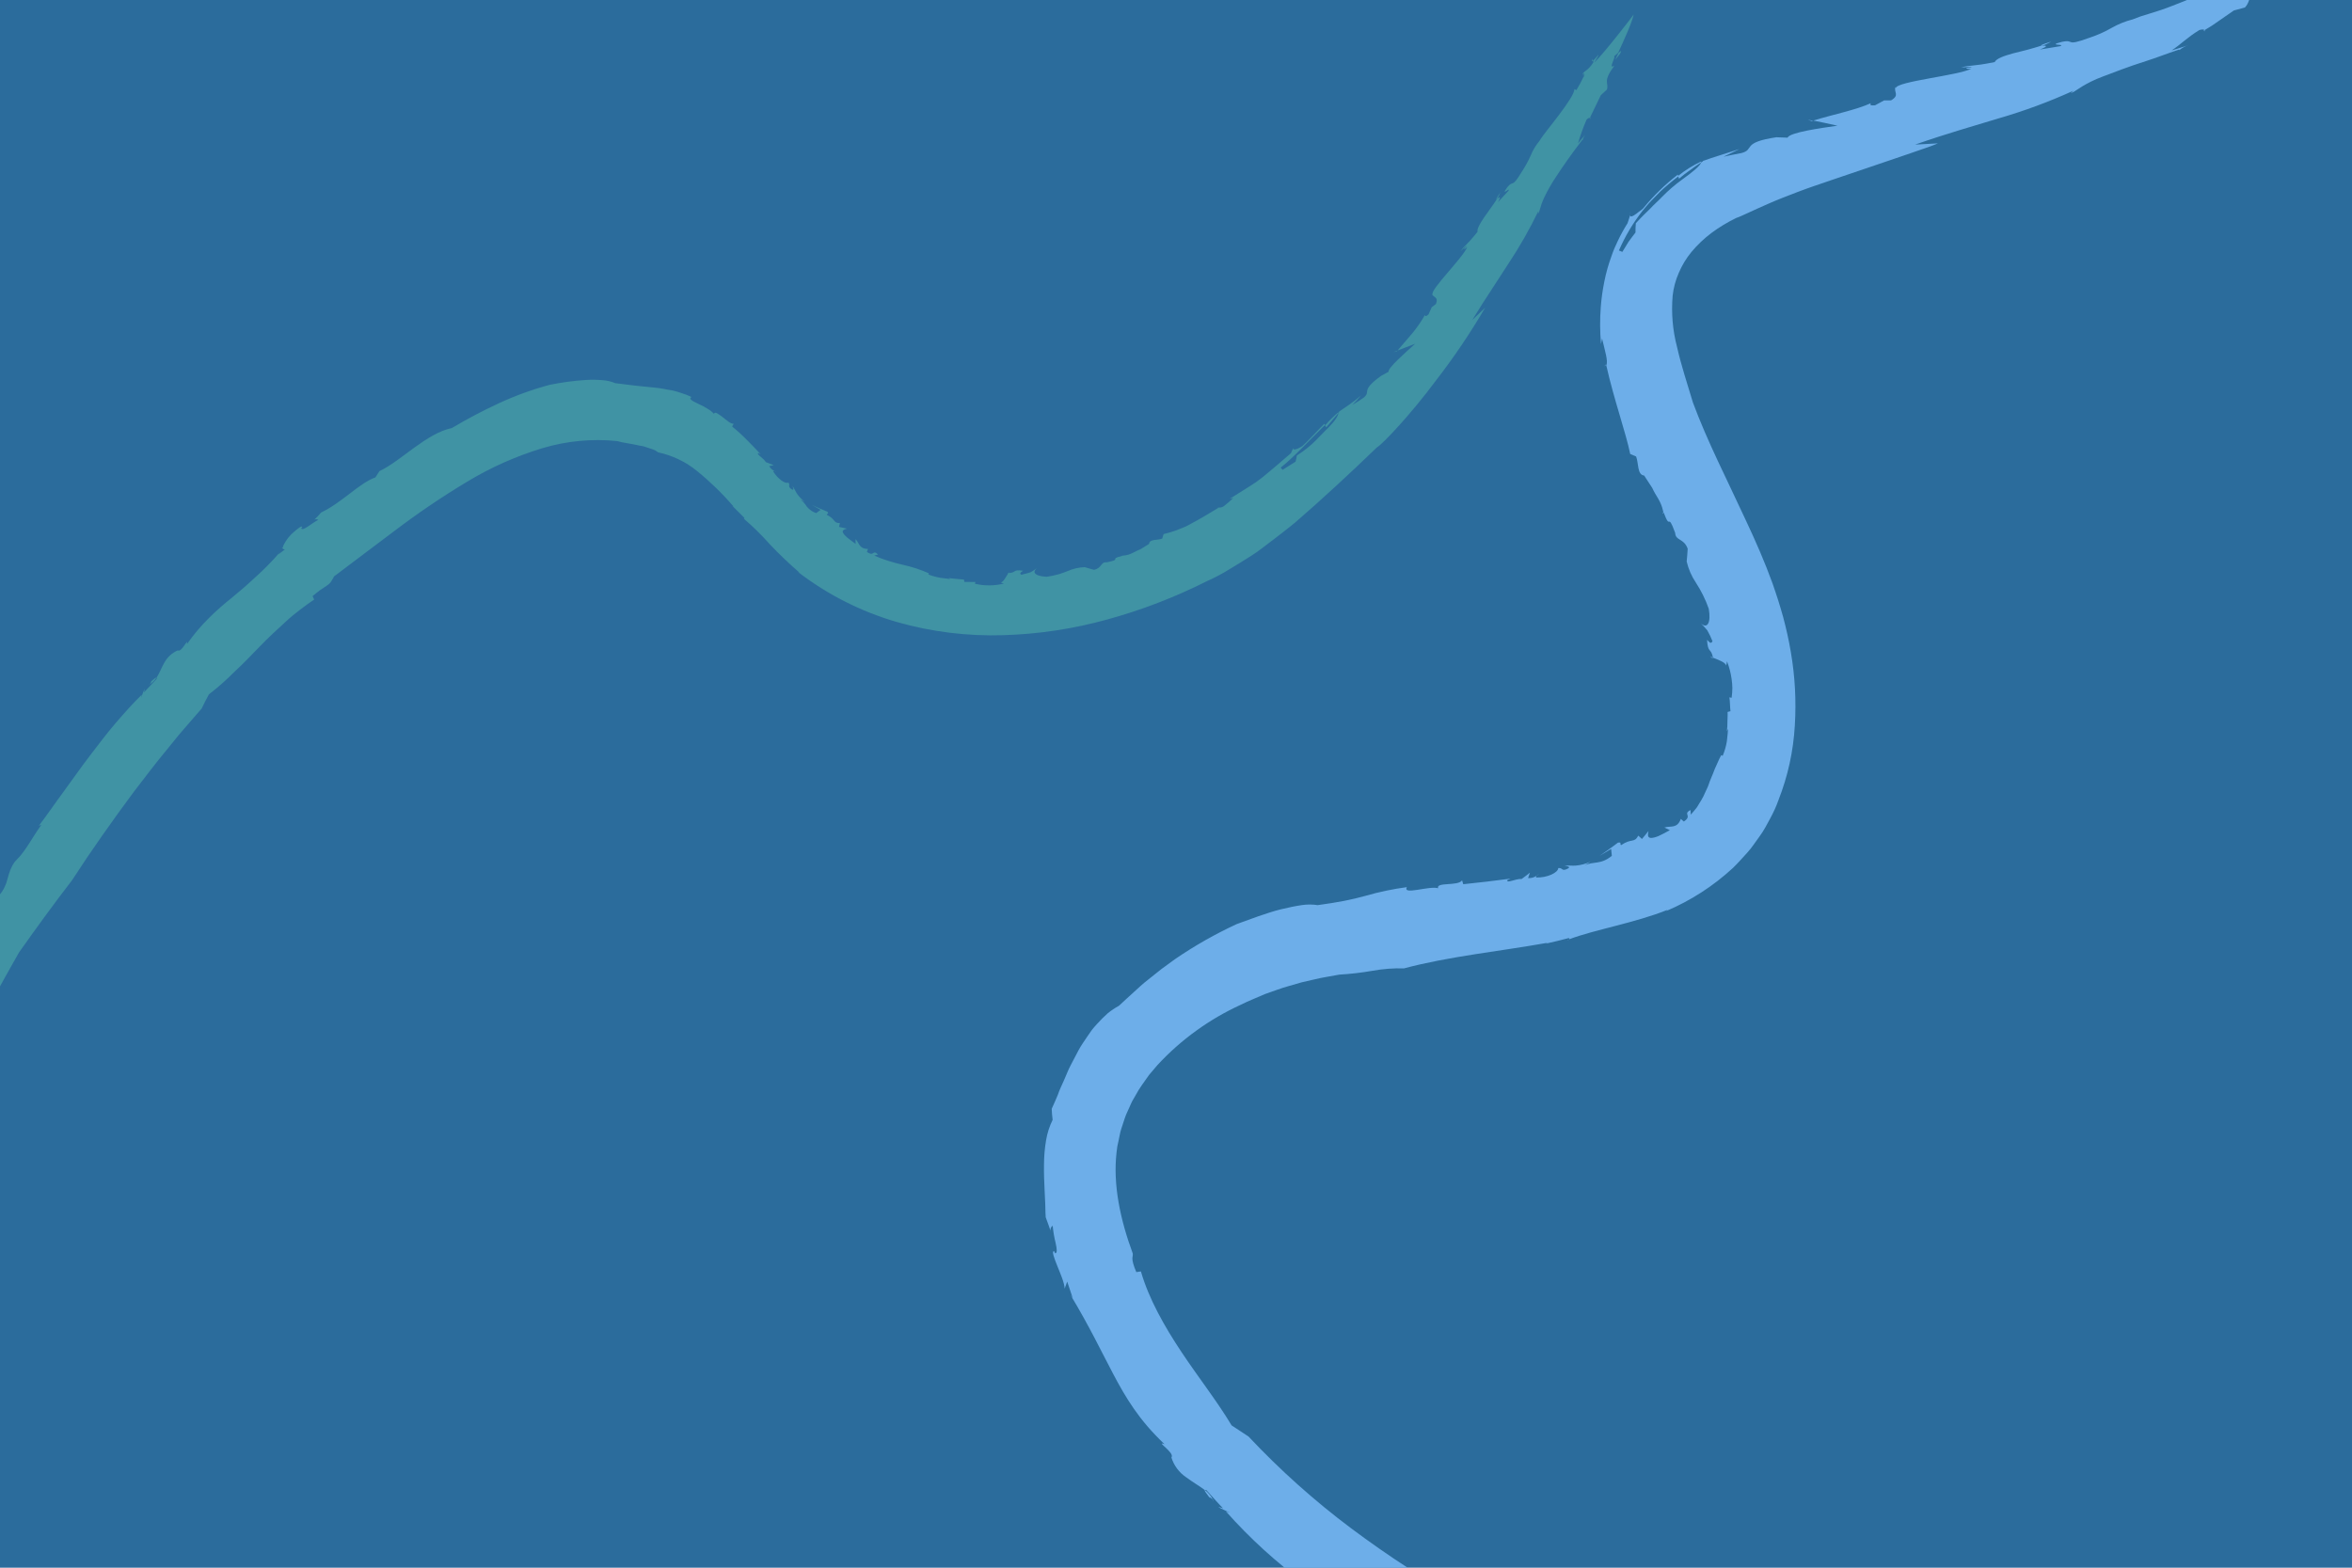 <svg xmlns="http://www.w3.org/2000/svg" xmlns:xlink="http://www.w3.org/1999/xlink" width="1920" zoomAndPan="magnify" viewBox="0 0 1440 960" height="1280" preserveAspectRatio="xMidYMid meet" version="1.0"><defs><clipPath id="4305ff2f11"><path d="M 191 318 L 193 318 L 193 319 L 191 319 Z M 191 318 " clip-rule="nonzero"/></clipPath><clipPath id="5bd970be57"><path d="M 70.781 -138.281 L 1000.441 8.973 L 873.488 810.48 L -56.172 663.227 Z M 70.781 -138.281 " clip-rule="nonzero"/></clipPath><clipPath id="5926bf2c9b"><path d="M 70.781 -138.281 L 1000.441 8.973 L 873.488 810.48 L -56.172 663.227 Z M 70.781 -138.281 " clip-rule="nonzero"/></clipPath><clipPath id="54ea56ee1d"><path d="M 617 350 L 619 350 L 619 352 L 617 352 Z M 617 350 " clip-rule="nonzero"/></clipPath><clipPath id="0c02cbf345"><path d="M 70.781 -138.281 L 1000.441 8.973 L 873.488 810.48 L -56.172 663.227 Z M 70.781 -138.281 " clip-rule="nonzero"/></clipPath><clipPath id="7a739716c8"><path d="M 70.781 -138.281 L 1000.441 8.973 L 873.488 810.48 L -56.172 663.227 Z M 70.781 -138.281 " clip-rule="nonzero"/></clipPath><clipPath id="e0159fc38b"><path d="M 686 340 L 687 340 L 687 341 L 686 341 Z M 686 340 " clip-rule="nonzero"/></clipPath><clipPath id="4a3b599945"><path d="M 70.781 -138.281 L 1000.441 8.973 L 873.488 810.48 L -56.172 663.227 Z M 70.781 -138.281 " clip-rule="nonzero"/></clipPath><clipPath id="0eec22eef3"><path d="M 70.781 -138.281 L 1000.441 8.973 L 873.488 810.48 L -56.172 663.227 Z M 70.781 -138.281 " clip-rule="nonzero"/></clipPath><clipPath id="3b4207dc40"><path d="M 474 288 L 476 288 L 476 290 L 474 290 Z M 474 288 " clip-rule="nonzero"/></clipPath><clipPath id="9148941343"><path d="M 70.781 -138.281 L 1000.441 8.973 L 873.488 810.48 L -56.172 663.227 Z M 70.781 -138.281 " clip-rule="nonzero"/></clipPath><clipPath id="2c56705dbf"><path d="M 70.781 -138.281 L 1000.441 8.973 L 873.488 810.48 L -56.172 663.227 Z M 70.781 -138.281 " clip-rule="nonzero"/></clipPath><clipPath id="a38a4d9184"><path d="M 90 419 L 92 419 L 92 420 L 90 420 Z M 90 419 " clip-rule="nonzero"/></clipPath><clipPath id="f60e50583a"><path d="M 70.781 -138.281 L 1000.441 8.973 L 873.488 810.48 L -56.172 663.227 Z M 70.781 -138.281 " clip-rule="nonzero"/></clipPath><clipPath id="4f8954de9f"><path d="M 70.781 -138.281 L 1000.441 8.973 L 873.488 810.48 L -56.172 663.227 Z M 70.781 -138.281 " clip-rule="nonzero"/></clipPath><clipPath id="e73afa812a"><path d="M 91 417 L 93 417 L 93 418 L 91 418 Z M 91 417 " clip-rule="nonzero"/></clipPath><clipPath id="17e777e466"><path d="M 70.781 -138.281 L 1000.441 8.973 L 873.488 810.48 L -56.172 663.227 Z M 70.781 -138.281 " clip-rule="nonzero"/></clipPath><clipPath id="1df79fc14e"><path d="M 70.781 -138.281 L 1000.441 8.973 L 873.488 810.48 L -56.172 663.227 Z M 70.781 -138.281 " clip-rule="nonzero"/></clipPath><clipPath id="d1c28f0585"><path d="M 91 414 L 96 414 L 96 420 L 91 420 Z M 91 414 " clip-rule="nonzero"/></clipPath><clipPath id="3921211e29"><path d="M 70.781 -138.281 L 1000.441 8.973 L 873.488 810.48 L -56.172 663.227 Z M 70.781 -138.281 " clip-rule="nonzero"/></clipPath><clipPath id="17e6396362"><path d="M 70.781 -138.281 L 1000.441 8.973 L 873.488 810.48 L -56.172 663.227 Z M 70.781 -138.281 " clip-rule="nonzero"/></clipPath><clipPath id="74618ce564"><path d="M 454 316 L 456 316 L 456 318 L 454 318 Z M 454 316 " clip-rule="nonzero"/></clipPath><clipPath id="4433001e80"><path d="M 70.781 -138.281 L 1000.441 8.973 L 873.488 810.48 L -56.172 663.227 Z M 70.781 -138.281 " clip-rule="nonzero"/></clipPath><clipPath id="c70e3ceabe"><path d="M 70.781 -138.281 L 1000.441 8.973 L 873.488 810.48 L -56.172 663.227 Z M 70.781 -138.281 " clip-rule="nonzero"/></clipPath><clipPath id="f5d5bba89a"><path d="M 745 310 L 747 310 L 747 312 L 745 312 Z M 745 310 " clip-rule="nonzero"/></clipPath><clipPath id="721856eae4"><path d="M 70.781 -138.281 L 1000.441 8.973 L 873.488 810.48 L -56.172 663.227 Z M 70.781 -138.281 " clip-rule="nonzero"/></clipPath><clipPath id="ec1cd6b39d"><path d="M 70.781 -138.281 L 1000.441 8.973 L 873.488 810.48 L -56.172 663.227 Z M 70.781 -138.281 " clip-rule="nonzero"/></clipPath><clipPath id="04d1b4bac8"><path d="M 969 45 L 970 45 L 970 47 L 969 47 Z M 969 45 " clip-rule="nonzero"/></clipPath><clipPath id="36032b2a8e"><path d="M 70.781 -138.281 L 1000.441 8.973 L 873.488 810.48 L -56.172 663.227 Z M 70.781 -138.281 " clip-rule="nonzero"/></clipPath><clipPath id="76b48c67d1"><path d="M 70.781 -138.281 L 1000.441 8.973 L 873.488 810.48 L -56.172 663.227 Z M 70.781 -138.281 " clip-rule="nonzero"/></clipPath><clipPath id="77017bf96d"><path d="M 811 252 L 820 252 L 820 262 L 811 262 Z M 811 252 " clip-rule="nonzero"/></clipPath><clipPath id="f323f9428b"><path d="M 70.781 -138.281 L 1000.441 8.973 L 873.488 810.48 L -56.172 663.227 Z M 70.781 -138.281 " clip-rule="nonzero"/></clipPath><clipPath id="0602f66c40"><path d="M 70.781 -138.281 L 1000.441 8.973 L 873.488 810.48 L -56.172 663.227 Z M 70.781 -138.281 " clip-rule="nonzero"/></clipPath><clipPath id="b4179002e8"><path d="M 791 273 L 793 273 L 793 275 L 791 275 Z M 791 273 " clip-rule="nonzero"/></clipPath><clipPath id="0fde1f8078"><path d="M 70.781 -138.281 L 1000.441 8.973 L 873.488 810.48 L -56.172 663.227 Z M 70.781 -138.281 " clip-rule="nonzero"/></clipPath><clipPath id="d9369b6364"><path d="M 70.781 -138.281 L 1000.441 8.973 L 873.488 810.48 L -56.172 663.227 Z M 70.781 -138.281 " clip-rule="nonzero"/></clipPath><clipPath id="4ed109ccfb"><path d="M 0 8 L 1001 8 L 1001 664 L 0 664 Z M 0 8 " clip-rule="nonzero"/></clipPath><clipPath id="f3bd8b286c"><path d="M 70.781 -138.281 L 1000.441 8.973 L 873.488 810.48 L -56.172 663.227 Z M 70.781 -138.281 " clip-rule="nonzero"/></clipPath><clipPath id="72b4dc4348"><path d="M 70.781 -138.281 L 1000.441 8.973 L 873.488 810.48 L -56.172 663.227 Z M 70.781 -138.281 " clip-rule="nonzero"/></clipPath><clipPath id="6f026aedc2"><path d="M 973 72 L 974 72 L 974 73 L 973 73 Z M 973 72 " clip-rule="nonzero"/></clipPath><clipPath id="dce5ba2c38"><path d="M 70.781 -138.281 L 1000.441 8.973 L 873.488 810.48 L -56.172 663.227 Z M 70.781 -138.281 " clip-rule="nonzero"/></clipPath><clipPath id="4d633ee7a4"><path d="M 70.781 -138.281 L 1000.441 8.973 L 873.488 810.48 L -56.172 663.227 Z M 70.781 -138.281 " clip-rule="nonzero"/></clipPath><clipPath id="6aa795efa5"><path d="M 853 214 L 856 214 L 856 216 L 853 216 Z M 853 214 " clip-rule="nonzero"/></clipPath><clipPath id="a0f1b4e198"><path d="M 70.781 -138.281 L 1000.441 8.973 L 873.488 810.48 L -56.172 663.227 Z M 70.781 -138.281 " clip-rule="nonzero"/></clipPath><clipPath id="7837ee186b"><path d="M 70.781 -138.281 L 1000.441 8.973 L 873.488 810.48 L -56.172 663.227 Z M 70.781 -138.281 " clip-rule="nonzero"/></clipPath><clipPath id="ad7c0ff6dd"><path d="M 916 117 L 919 117 L 919 123 L 916 123 Z M 916 117 " clip-rule="nonzero"/></clipPath><clipPath id="55e0f6cecf"><path d="M 70.781 -138.281 L 1000.441 8.973 L 873.488 810.48 L -56.172 663.227 Z M 70.781 -138.281 " clip-rule="nonzero"/></clipPath><clipPath id="ce3bf55f60"><path d="M 70.781 -138.281 L 1000.441 8.973 L 873.488 810.48 L -56.172 663.227 Z M 70.781 -138.281 " clip-rule="nonzero"/></clipPath><clipPath id="9af007e51c"><path d="M 988 31 L 993 31 L 993 37 L 988 37 Z M 988 31 " clip-rule="nonzero"/></clipPath><clipPath id="e23c45b03e"><path d="M 70.781 -138.281 L 1000.441 8.973 L 873.488 810.48 L -56.172 663.227 Z M 70.781 -138.281 " clip-rule="nonzero"/></clipPath><clipPath id="5668446d07"><path d="M 70.781 -138.281 L 1000.441 8.973 L 873.488 810.48 L -56.172 663.227 Z M 70.781 -138.281 " clip-rule="nonzero"/></clipPath><clipPath id="a4d7244d89"><path d="M 974 36 L 976 36 L 976 38 L 974 38 Z M 974 36 " clip-rule="nonzero"/></clipPath><clipPath id="7b73489f93"><path d="M 70.781 -138.281 L 1000.441 8.973 L 873.488 810.48 L -56.172 663.227 Z M 70.781 -138.281 " clip-rule="nonzero"/></clipPath><clipPath id="6870e8eb8d"><path d="M 70.781 -138.281 L 1000.441 8.973 L 873.488 810.48 L -56.172 663.227 Z M 70.781 -138.281 " clip-rule="nonzero"/></clipPath><clipPath id="33cdee786f"><path d="M 643 753 L 644 753 L 644 755 L 643 755 Z M 643 753 " clip-rule="nonzero"/></clipPath><clipPath id="de05e18803"><path d="M 660.43 1117.375 L 599.637 -2.227 L 1419.676 -46.754 L 1480.469 1072.848 Z M 660.43 1117.375 " clip-rule="nonzero"/></clipPath><clipPath id="1bc3711c9c"><path d="M 660.43 1117.375 L 599.637 -2.227 L 1419.676 -46.754 L 1480.469 1072.848 Z M 660.43 1117.375 " clip-rule="nonzero"/></clipPath><clipPath id="b24893b7a0"><path d="M 1046 401 L 1049 401 L 1049 404 L 1046 404 Z M 1046 401 " clip-rule="nonzero"/></clipPath><clipPath id="d7034a24f9"><path d="M 660.43 1117.375 L 599.637 -2.227 L 1419.676 -46.754 L 1480.469 1072.848 Z M 660.43 1117.375 " clip-rule="nonzero"/></clipPath><clipPath id="2a19fab9e3"><path d="M 660.43 1117.375 L 599.637 -2.227 L 1419.676 -46.754 L 1480.469 1072.848 Z M 660.43 1117.375 " clip-rule="nonzero"/></clipPath><clipPath id="c29c65c783"><path d="M 1017 313 L 1019 313 L 1019 315 L 1017 315 Z M 1017 313 " clip-rule="nonzero"/></clipPath><clipPath id="05eccbfc0e"><path d="M 660.43 1117.375 L 599.637 -2.227 L 1419.676 -46.754 L 1480.469 1072.848 Z M 660.43 1117.375 " clip-rule="nonzero"/></clipPath><clipPath id="7e89ca4846"><path d="M 660.43 1117.375 L 599.637 -2.227 L 1419.676 -46.754 L 1480.469 1072.848 Z M 660.43 1117.375 " clip-rule="nonzero"/></clipPath><clipPath id="82e0afd1b9"><path d="M 940 535 L 943 535 L 943 537 L 940 537 Z M 940 535 " clip-rule="nonzero"/></clipPath><clipPath id="c7d32a71aa"><path d="M 660.43 1117.375 L 599.637 -2.227 L 1419.676 -46.754 L 1480.469 1072.848 Z M 660.43 1117.375 " clip-rule="nonzero"/></clipPath><clipPath id="e66c76652b"><path d="M 660.43 1117.375 L 599.637 -2.227 L 1419.676 -46.754 L 1480.469 1072.848 Z M 660.43 1117.375 " clip-rule="nonzero"/></clipPath><clipPath id="3d7b922627"><path d="M 742 918 L 744 918 L 744 920 L 742 920 Z M 742 918 " clip-rule="nonzero"/></clipPath><clipPath id="2342e6810c"><path d="M 660.43 1117.375 L 599.637 -2.227 L 1419.676 -46.754 L 1480.469 1072.848 Z M 660.43 1117.375 " clip-rule="nonzero"/></clipPath><clipPath id="c81f61e6b9"><path d="M 660.43 1117.375 L 599.637 -2.227 L 1419.676 -46.754 L 1480.469 1072.848 Z M 660.43 1117.375 " clip-rule="nonzero"/></clipPath><clipPath id="81dda93b79"><path d="M 737 912 L 743 912 L 743 919 L 737 919 Z M 737 912 " clip-rule="nonzero"/></clipPath><clipPath id="556c833f3b"><path d="M 660.43 1117.375 L 599.637 -2.227 L 1419.676 -46.754 L 1480.469 1072.848 Z M 660.43 1117.375 " clip-rule="nonzero"/></clipPath><clipPath id="285d1aa742"><path d="M 660.43 1117.375 L 599.637 -2.227 L 1419.676 -46.754 L 1480.469 1072.848 Z M 660.43 1117.375 " clip-rule="nonzero"/></clipPath><clipPath id="07ebcc3b5b"><path d="M 740 916 L 741 916 L 741 918 L 740 918 Z M 740 916 " clip-rule="nonzero"/></clipPath><clipPath id="18aa295ba0"><path d="M 660.43 1117.375 L 599.637 -2.227 L 1419.676 -46.754 L 1480.469 1072.848 Z M 660.43 1117.375 " clip-rule="nonzero"/></clipPath><clipPath id="5e0527df10"><path d="M 660.43 1117.375 L 599.637 -2.227 L 1419.676 -46.754 L 1480.469 1072.848 Z M 660.43 1117.375 " clip-rule="nonzero"/></clipPath><clipPath id="85c13cc78b"><path d="M 959 575 L 961 575 L 961 576 L 959 576 Z M 959 575 " clip-rule="nonzero"/></clipPath><clipPath id="b09e2c79e5"><path d="M 660.43 1117.375 L 599.637 -2.227 L 1419.676 -46.754 L 1480.469 1072.848 Z M 660.43 1117.375 " clip-rule="nonzero"/></clipPath><clipPath id="a13a69078f"><path d="M 660.43 1117.375 L 599.637 -2.227 L 1419.676 -46.754 L 1480.469 1072.848 Z M 660.43 1117.375 " clip-rule="nonzero"/></clipPath><clipPath id="63a57ee7e1"><path d="M 982 223 L 984 223 L 984 225 L 982 225 Z M 982 223 " clip-rule="nonzero"/></clipPath><clipPath id="c82fb6b824"><path d="M 660.43 1117.375 L 599.637 -2.227 L 1419.676 -46.754 L 1480.469 1072.848 Z M 660.43 1117.375 " clip-rule="nonzero"/></clipPath><clipPath id="4da3ae150a"><path d="M 660.43 1117.375 L 599.637 -2.227 L 1419.676 -46.754 L 1480.469 1072.848 Z M 660.43 1117.375 " clip-rule="nonzero"/></clipPath><clipPath id="4a5486f1e6"><path d="M 1027 98 L 1042 98 L 1042 110 L 1027 110 Z M 1027 98 " clip-rule="nonzero"/></clipPath><clipPath id="378a038264"><path d="M 660.43 1117.375 L 599.637 -2.227 L 1419.676 -46.754 L 1480.469 1072.848 Z M 660.43 1117.375 " clip-rule="nonzero"/></clipPath><clipPath id="3bd83a01e0"><path d="M 660.43 1117.375 L 599.637 -2.227 L 1419.676 -46.754 L 1480.469 1072.848 Z M 660.43 1117.375 " clip-rule="nonzero"/></clipPath><clipPath id="c2f8385291"><path d="M 639 0 L 1420 0 L 1420 960 L 639 960 Z M 639 0 " clip-rule="nonzero"/></clipPath><clipPath id="cfb0feb493"><path d="M 660.43 1117.375 L 599.637 -2.227 L 1419.676 -46.754 L 1480.469 1072.848 Z M 660.43 1117.375 " clip-rule="nonzero"/></clipPath><clipPath id="6fcae01647"><path d="M 660.43 1117.375 L 599.637 -2.227 L 1419.676 -46.754 L 1480.469 1072.848 Z M 660.43 1117.375 " clip-rule="nonzero"/></clipPath><clipPath id="5ed50cdd75"><path d="M 997 129 L 999 129 L 999 132 L 997 132 Z M 997 129 " clip-rule="nonzero"/></clipPath><clipPath id="ea70d14de5"><path d="M 660.43 1117.375 L 599.637 -2.227 L 1419.676 -46.754 L 1480.469 1072.848 Z M 660.43 1117.375 " clip-rule="nonzero"/></clipPath><clipPath id="ad169cf3b9"><path d="M 660.43 1117.375 L 599.637 -2.227 L 1419.676 -46.754 L 1480.469 1072.848 Z M 660.43 1117.375 " clip-rule="nonzero"/></clipPath><clipPath id="25407dd076"><path d="M 1349 18 L 1350 18 L 1350 20 L 1349 20 Z M 1349 18 " clip-rule="nonzero"/></clipPath><clipPath id="bc0db44b5f"><path d="M 660.43 1117.375 L 599.637 -2.227 L 1419.676 -46.754 L 1480.469 1072.848 Z M 660.43 1117.375 " clip-rule="nonzero"/></clipPath><clipPath id="e0e76050b6"><path d="M 660.43 1117.375 L 599.637 -2.227 L 1419.676 -46.754 L 1480.469 1072.848 Z M 660.43 1117.375 " clip-rule="nonzero"/></clipPath><clipPath id="216bb97171"><path d="M 1106 73 L 1111 73 L 1111 75 L 1106 75 Z M 1106 73 " clip-rule="nonzero"/></clipPath><clipPath id="e048c02ca3"><path d="M 660.43 1117.375 L 599.637 -2.227 L 1419.676 -46.754 L 1480.469 1072.848 Z M 660.43 1117.375 " clip-rule="nonzero"/></clipPath><clipPath id="63c8f23f42"><path d="M 660.43 1117.375 L 599.637 -2.227 L 1419.676 -46.754 L 1480.469 1072.848 Z M 660.43 1117.375 " clip-rule="nonzero"/></clipPath><clipPath id="576b0db672"><path d="M 1249 25 L 1256 25 L 1256 29 L 1249 29 Z M 1249 25 " clip-rule="nonzero"/></clipPath><clipPath id="fcc95c740b"><path d="M 660.43 1117.375 L 599.637 -2.227 L 1419.676 -46.754 L 1480.469 1072.848 Z M 660.43 1117.375 " clip-rule="nonzero"/></clipPath><clipPath id="70a3a987c6"><path d="M 660.43 1117.375 L 599.637 -2.227 L 1419.676 -46.754 L 1480.469 1072.848 Z M 660.43 1117.375 " clip-rule="nonzero"/></clipPath></defs><rect x="-144" width="1728" fill="#ffffff" y="-96" height="1152" fill-opacity="1"/><rect x="-144" width="1728" fill="#2b6c9c" y="-96" height="1152" fill-opacity="1"/><g clip-path="url(#4305ff2f11)"><g clip-path="url(#5bd970be57)"><g clip-path="url(#5926bf2c9b)"><path fill="#4093a4" d="M 192.316 318.23 C 191.773 318.527 191.613 318.82 192.316 318.23 Z M 192.316 318.23 " fill-opacity="1" fill-rule="nonzero"/></g></g></g><g clip-path="url(#54ea56ee1d)"><g clip-path="url(#0c02cbf345)"><g clip-path="url(#7a739716c8)"><path fill="#4093a4" d="M 617.066 351.316 L 617.465 351.379 C 617.715 350.98 617.992 350.602 618.297 350.246 Z M 617.066 351.316 " fill-opacity="1" fill-rule="nonzero"/></g></g></g><g clip-path="url(#e0159fc38b)"><g clip-path="url(#4a3b599945)"><g clip-path="url(#0eec22eef3)"><path fill="#4093a4" d="M 686.551 340.758 L 686.992 340.828 C 686.879 340.402 686.879 340.109 686.551 340.758 Z M 686.551 340.758 " fill-opacity="1" fill-rule="nonzero"/></g></g></g><g clip-path="url(#3b4207dc40)"><g clip-path="url(#9148941343)"><g clip-path="url(#2c56705dbf)"><path fill="#4093a4" d="M 474.199 288.363 C 474.574 288.605 474.922 288.879 475.246 289.188 C 474.977 288.812 474.629 288.539 474.199 288.363 Z M 474.199 288.363 " fill-opacity="1" fill-rule="nonzero"/></g></g></g><g clip-path="url(#a38a4d9184)"><g clip-path="url(#f60e50583a)"><g clip-path="url(#4f8954de9f)"><path fill="#4093a4" d="M 91.484 419.312 L 91.688 419.027 C 91.441 419.168 91.211 419.336 90.938 419.477 Z M 91.484 419.312 " fill-opacity="1" fill-rule="nonzero"/></g></g></g><g clip-path="url(#e73afa812a)"><g clip-path="url(#17e777e466)"><g clip-path="url(#1df79fc14e)"><path fill="#4093a4" d="M 92.496 417.348 C 92.301 417.406 92.125 417.508 91.977 417.648 C 92.164 417.57 92.336 417.469 92.496 417.348 Z M 92.496 417.348 " fill-opacity="1" fill-rule="nonzero"/></g></g></g><g clip-path="url(#d1c28f0585)"><g clip-path="url(#3921211e29)"><g clip-path="url(#17e6396362)"><path fill="#4093a4" d="M 92.496 417.348 C 92.852 417.402 92.035 418.539 91.707 419.055 C 93.371 418.031 94.723 416.691 95.758 415.035 C 95.316 414.555 93.574 416.543 92.496 417.348 Z M 92.496 417.348 " fill-opacity="1" fill-rule="nonzero"/></g></g></g><g clip-path="url(#74618ce564)"><g clip-path="url(#4433001e80)"><g clip-path="url(#c70e3ceabe)"><path fill="#4093a4" d="M 455.391 317.719 C 455.086 317.492 454.773 317.191 454.469 316.965 C 454.715 317.289 455.023 317.543 455.391 317.719 Z M 455.391 317.719 " fill-opacity="1" fill-rule="nonzero"/></g></g></g><g clip-path="url(#f5d5bba89a)"><g clip-path="url(#721856eae4)"><g clip-path="url(#ec1cd6b39d)"><path fill="#4093a4" d="M 745.465 310.672 C 745.676 310.914 745.938 311.078 746.25 311.156 L 746.422 311.07 Z M 745.465 310.672 " fill-opacity="1" fill-rule="nonzero"/></g></g></g><g clip-path="url(#04d1b4bac8)"><g clip-path="url(#36032b2a8e)"><g clip-path="url(#76b48c67d1)"><path fill="#4093a4" d="M 969.328 45.34 L 969.367 46.949 C 969.598 46.449 969.742 45.918 969.797 45.367 C 969.645 45.324 969.488 45.316 969.328 45.34 Z M 969.328 45.34 " fill-opacity="1" fill-rule="nonzero"/></g></g></g><g clip-path="url(#77017bf96d)"><g clip-path="url(#f323f9428b)"><g clip-path="url(#0602f66c40)"><path fill="#4093a4" d="M 819.355 253.02 C 819.375 252.891 819.414 252.645 819.301 252.516 C 816.41 254.965 813.727 257.625 811.25 260.496 L 811.992 261.676 Z M 819.355 253.02 " fill-opacity="1" fill-rule="nonzero"/></g></g></g><g clip-path="url(#b4179002e8)"><g clip-path="url(#0fde1f8078)"><g clip-path="url(#d9369b6364)"><path fill="#4093a4" d="M 791.914 274.605 L 792.332 273.676 C 792.156 273.969 792.016 274.281 791.914 274.605 Z M 791.914 274.605 " fill-opacity="1" fill-rule="nonzero"/></g></g></g><g clip-path="url(#4ed109ccfb)"><g clip-path="url(#f3bd8b286c)"><g clip-path="url(#72b4dc4348)"><path fill="#4093a4" d="M 976.066 38.352 C 981.527 29.281 977.07 35.727 975.344 37.195 L 975.582 38.117 C 972.113 43.449 970.695 42.703 968.832 45.328 C 968.988 45.391 969.148 45.414 969.316 45.406 L 969.387 44.965 C 969.773 44.82 969.871 45.039 969.855 45.445 C 970.207 45.5 970.297 45.922 969.43 47.414 L 969.484 47.059 C 968.203 49.855 966.75 52.559 965.125 55.172 L 963.906 54.57 C 963.957 57.25 959.418 63.773 954.512 70.324 C 949.605 76.879 944.172 83.352 942.672 86.102 C 940.395 88.797 938.59 91.773 937.254 95.039 C 935.68 98.59 933.82 101.984 931.684 105.223 C 925.184 115.98 926.895 109.738 922.836 114.66 C 918.246 121.082 924.992 114.051 923.527 116.852 L 917.082 123.84 C 919.699 119.051 917.504 121.191 916.551 121.789 C 912.227 128.66 903.746 138.496 904.629 141.918 C 897.77 150.539 896.859 149.984 894.281 153.855 C 895.512 152.781 897.547 150.367 898 150.641 C 894.684 153.738 897.152 152.566 898.32 151.191 C 895.992 157.609 875.406 177.477 877.133 180.281 L 876.684 179.984 C 877.637 182.398 880.934 181.699 879.141 186.168 L 876.566 188.137 L 874.613 192.488 C 872.211 194.641 872.625 193.031 872.398 192.883 C 870.234 196.707 867.762 200.32 864.984 203.723 C 861.98 207.41 858.574 211.059 855.656 214.625 L 866.418 210.512 C 860.477 215.887 849.695 225.266 850.129 227.664 L 845.547 230.176 C 832.527 239.562 839.766 239.555 834.855 243.551 L 831.492 245.801 L 828.012 247.922 L 830.719 245.113 L 833.246 242.164 C 830.961 244.195 828.559 246.078 826.039 247.812 C 823.945 249.312 821.973 250.629 819.344 252.387 C 819.344 252.387 819.969 252.008 820.098 252.051 L 819.402 252.871 C 819.562 254.297 817.336 257.77 813.48 261.684 C 807.832 266.945 804.441 272.199 793.984 278.961 C 793.781 280.242 793.582 281.5 793.211 282.707 L 785.25 287.691 L 784.086 286.332 C 791.289 280.844 802.93 268.34 811.223 260.242 L 810.773 259.516 C 805.906 264.379 800.727 270.254 797.293 273.219 C 795.621 274.355 791.184 276.504 791.836 274.254 L 790.367 277.527 C 781.738 285.012 777.277 288.762 772.785 292.418 C 770.258 294.426 767.613 296.27 764.852 297.949 L 752.871 305.465 L 755.059 304.949 C 753.328 306.578 751.578 308.199 750.062 309.363 C 749.539 309.863 748.938 310.242 748.262 310.5 C 747.586 310.762 746.887 310.875 746.16 310.852 C 740.141 314.582 733.934 318.215 728.133 321.277 L 725.988 322.406 C 725.277 322.746 724.582 323 723.883 323.273 C 722.496 323.824 721.145 324.363 719.824 324.895 C 717.391 325.746 714.918 326.465 712.406 327.043 C 712.145 327.977 711.863 328.883 711.582 329.812 C 708.867 330.965 703.641 329.957 703.535 333.062 C 701.754 334.16 699.988 335.328 698.164 336.398 C 694.406 337.727 692.555 339.832 687.836 340.215 L 686.941 340.277 C 686.969 340.336 687.004 340.387 687.055 340.43 C 678.215 342.539 687.762 342.238 677.539 344.375 C 673.922 343.805 674.699 348.023 669.738 348.934 L 664.07 347.312 C 660.551 347.449 657.172 348.215 653.938 349.598 C 652.441 350.176 650.824 350.824 648.75 351.492 C 646.172 352.234 643.559 352.801 640.902 353.191 C 634.449 352.961 631.254 350.711 634.953 347.926 C 629.648 351.273 632.605 350.023 625.262 351.98 C 624.031 350.902 624.82 350.621 626.379 349.512 C 619.758 348.461 622.367 350.844 617.355 350.91 C 615.973 353.09 614.316 356.539 612.637 356.723 L 614.637 357.359 C 608.73 358.801 602.812 358.836 596.887 357.465 L 597.215 356.41 L 590.441 356.332 L 590.168 354.906 C 587.027 354.59 583.816 354.445 580.699 353.996 L 581.918 354.574 C 580.816 354.398 578.398 354.242 575.793 353.832 C 573.273 353.395 570.816 352.727 568.422 351.824 L 568.762 351.109 C 563.613 348.816 558.289 347.07 552.785 345.863 L 548.629 344.844 L 544.301 343.594 C 541.207 342.668 538.191 341.539 535.246 340.211 L 537.609 339.57 C 534.094 336.207 535.41 341.188 530.762 337.965 L 531.414 336.145 C 525.883 336.082 526.164 332.574 523.793 330.117 L 523.848 333.066 C 522.09 331.883 520.457 330.492 518.758 329.227 C 513.414 324.672 517.062 324.207 518.586 323.727 L 513.668 322.652 L 514.238 320.344 C 509.961 320.344 511.727 317.91 506.18 315.242 C 506.332 314.273 507.777 314.863 506.484 313.301 C 504.914 312.668 503.316 312.027 501.75 311.352 L 497.078 309.141 C 498.863 310.148 500.621 311.195 502.398 312.246 L 499.691 314.215 C 497.422 313.426 495.52 312.105 493.984 310.258 C 492.918 308.512 491.57 307.023 489.941 305.793 L 492.883 307.367 C 490.844 305.902 489.137 304.125 487.754 302.031 C 486.891 300.625 486.449 299.426 485.203 297.574 C 485.703 298.988 486.477 301.102 483.988 299.102 C 482.277 297.496 483.969 297.379 482.727 295.508 C 481.758 296.055 480.086 295.473 478.406 294.215 C 476.363 292.664 474.668 290.797 473.324 288.609 C 473.605 288.406 473.918 288.348 474.254 288.441 C 472.82 287.812 471.719 286.816 470.953 285.453 L 473.672 284.84 L 468.902 282.977 C 467.27 280.273 462.867 278.219 464.27 277.379 L 465.859 278.332 C 463.246 275.406 460.332 272.523 457.512 269.633 C 454.688 266.742 451.633 263.906 448.262 261.199 L 449.191 259.469 C 447.367 259.699 444.875 257.289 442.332 255.371 C 439.785 253.453 437.672 251.781 437.121 253.414 C 435.949 252.145 434.609 251.086 433.098 250.242 C 431.324 249.137 429.48 248.16 427.57 247.309 C 423.945 245.625 421.277 244.184 423.414 243.121 C 421.465 242.188 419.457 241.402 417.387 240.762 C 415.527 240.098 413.629 239.539 411.703 239.094 C 409.805 238.793 407.973 238.504 406.184 238.105 C 404.426 237.773 402.652 237.531 400.871 237.379 L 389.984 236.266 C 386.062 235.758 381.719 235.34 376.672 234.633 C 374.266 233.641 371.77 233.043 369.176 232.832 C 365.676 232.516 362.168 232.465 358.66 232.684 C 351.219 233.172 343.848 234.16 336.543 235.652 C 325.82 238.535 315.422 242.312 305.344 246.98 C 295.504 251.535 285.93 256.586 276.613 262.137 C 269.09 263.66 261.32 268.586 253.887 273.949 C 246.457 279.309 239.301 285.215 232.285 288.516 L 229.848 292.336 C 219.902 295.875 209.426 307.75 196.609 313.84 C 195.301 315.406 193.898 316.883 192.402 318.266 C 192.781 318.043 193.191 317.945 193.633 317.965 C 194.07 317.984 194.469 318.121 194.828 318.379 C 191.168 320.062 185.262 325.645 184.422 323.52 L 185.09 322.742 C 184.879 322.211 184.211 322.422 183.273 323.066 C 182.793 323.375 182.25 323.809 181.652 324.301 L 180.715 325.082 C 179.953 325.68 179.227 326.32 178.531 327 C 177.926 327.594 177.352 328.223 176.812 328.875 C 175.414 330.602 174.246 332.469 173.301 334.473 L 173.262 334.719 L 173.242 334.852 L 173.258 334.738 L 173.227 334.938 C 173.223 335.027 173.211 335.117 173.184 335.203 C 173.133 335.535 172.645 335.613 172.203 335.41 L 172.336 335.43 C 172.98 335.91 173.672 336.32 174.402 336.664 L 173.852 336.984 L 173.742 336.965 C 173.742 336.965 173.762 336.832 173.742 336.965 L 173.484 337.172 L 172.402 337.996 L 170.266 339.648 L 171.551 337.953 C 166.68 343.625 161.449 348.945 155.859 353.91 C 151.043 358.465 146.43 362.328 141.82 366.145 C 137.012 369.934 132.434 373.984 128.09 378.293 C 123.027 383.246 118.488 388.637 114.465 394.465 C 115.457 389.645 111.207 399.898 108.867 398.262 C 107.105 399.02 105.52 400.047 104.105 401.34 C 102.691 402.629 101.527 404.117 100.613 405.801 C 98.812 408.887 97.641 412.301 95.828 415.023 C 95.938 415.039 96.016 415.277 95.922 415.715 L 88.164 423.992 C 89.93 416.555 85.008 432.066 86.809 425.406 C 81.469 430.555 76.203 436.535 70.773 442.824 C 65.344 449.113 60.191 456.082 54.816 463.035 C 49.438 469.992 44.422 477.387 39.133 484.516 C 33.84 491.641 28.934 498.922 23.738 505.723 L 25.363 505.031 C 20.297 512.035 15.352 521.547 10.422 526.242 C 5.496 530.938 4.648 539.562 3.441 541.77 C 1.18 547.902 -3.973 551.59 -3.758 550.516 C -7.074 557.164 -8.277 564.758 -14.848 572.836 C -19.301 574.395 -27.098 599.18 -30.105 597.754 L -29.918 598.008 C -34.078 603.324 -37.52 609.07 -40.25 615.246 C -43.031 621.66 -46.48 627.691 -50.602 633.336 C -50.656 633.035 -50.668 632.73 -50.637 632.426 C -52.453 642.75 -54.117 653.098 -55.844 663.281 L -41.727 661.418 C -34.902 655.465 -28.102 649.504 -21.223 643.645 C -10.633 623.238 0.324 603.102 11.645 583.23 C 22.219 568.297 32.934 553.5 44.055 539.105 C 56.027 520.637 68.793 502.586 81.91 484.91 C 88.625 476.223 95.199 467.398 102.234 458.984 C 105.73 454.766 109.07 450.383 112.703 446.297 L 123.469 433.883 C 124.863 430.934 126.359 428.051 127.898 425.195 C 133.371 420.992 138.531 416.441 143.383 411.535 C 148.68 406.648 153.801 401.328 159.023 395.91 C 164.246 390.492 169.73 385.434 175.281 380.383 C 177.945 377.84 180.859 375.566 183.719 373.371 C 186.578 371.176 189.465 369.074 192.352 367.133 L 191.371 365.055 C 192.316 364.211 193.125 363.547 193.816 363.023 L 194.762 362.336 C 195.258 361.871 195.797 361.469 196.383 361.121 L 199.949 358.723 C 200.809 358.199 201.57 357.566 202.242 356.82 C 202.883 355.926 203.418 354.973 203.977 354.02 L 204.527 352.953 L 204.684 352.84 L 207.531 350.711 L 218.832 342.184 C 226.301 336.578 233.73 330.965 241.176 325.359 C 255.582 314.406 270.539 304.27 286.051 294.949 C 300.605 286.164 316.016 279.312 332.285 274.395 C 339.664 272.195 347.188 270.734 354.852 270.012 C 362.52 269.285 370.18 269.312 377.84 270.094 C 380.609 271.027 386.172 271.617 391.582 272.879 C 392.906 273.09 394.383 273.324 395.484 273.793 L 398.625 274.832 C 399.5 275.105 400.352 275.434 401.18 275.824 C 401.762 276.152 402.305 276.531 402.809 276.965 C 407.238 277.902 411.492 279.352 415.574 281.316 C 419.652 283.277 423.441 285.695 426.938 288.574 C 434.973 295.113 442.359 302.316 449.098 310.184 L 448.375 309.754 L 455.656 317.039 C 455.832 317.496 455.66 317.719 455.324 317.574 C 460.945 322.383 466.211 327.551 471.121 333.086 C 476.938 339.246 483.055 345.094 489.465 350.633 L 488.598 350.27 C 497.641 357.219 507.25 363.266 517.422 368.418 C 527.598 373.566 538.16 377.727 549.113 380.898 C 559.707 383.922 570.469 386.109 581.402 387.461 C 592.332 388.812 603.305 389.312 614.316 388.965 C 635.957 388.324 657.207 385.105 678.07 379.309 C 699.117 373.52 719.391 365.719 738.891 355.902 C 743.691 353.785 748.316 351.332 752.766 348.555 C 757.285 345.875 761.828 343.043 766.406 340.125 C 768.699 338.672 770.914 337.105 773.055 335.43 L 779.582 330.469 C 783.941 327.086 788.402 323.766 792.703 320.191 C 809.66 305.52 826.551 289.844 842.996 273.984 C 846.762 271.777 864.102 253.273 879.051 233.152 C 890.086 218.914 900.152 204.02 909.246 188.469 L 901.332 196.02 C 905.734 188.797 909.734 182.664 913.379 177.086 L 923.488 161.512 C 930.367 151.145 936.508 140.359 941.914 129.156 L 941.648 130.832 C 942.996 129.191 942.586 127.066 945.496 120.828 C 947.664 116.328 950.141 112.008 952.934 107.863 C 956.66 102.188 961.629 94.941 968.727 85.68 L 968.973 85.719 C 969.426 84.145 970.211 82.762 971.324 81.566 L 966.109 87.797 C 967.559 82.871 969.301 78.047 971.34 73.332 C 972.23 72.273 972.934 72.137 973.371 72.227 L 980.105 58.27 L 983.836 54.855 C 985.156 50.223 980.918 50.434 988.43 40.129 C 983.961 43.199 989.945 33.852 988.078 34.641 C 988.645 34.211 989.738 33.141 990.707 32.32 C 993.887 25.516 999.707 12.633 1000.156 8.926 C 1000.359 8.934 982.141 32.57 976.066 38.352 Z M 193.953 343.312 L 192.098 340.754 Z M 193.953 343.312 " fill-opacity="1" fill-rule="nonzero"/></g></g></g><g clip-path="url(#6f026aedc2)"><g clip-path="url(#dce5ba2c38)"><g clip-path="url(#4d633ee7a4)"><path fill="#4093a4" d="M 973.457 72.242 L 973.406 72.57 C 974.137 72.961 974.074 72.34 973.457 72.242 Z M 973.457 72.242 " fill-opacity="1" fill-rule="nonzero"/></g></g></g><g clip-path="url(#6aa795efa5)"><g clip-path="url(#a0f1b4e198)"><g clip-path="url(#7837ee186b)"><path fill="#4093a4" d="M 855.109 215.215 L 855.473 214.777 L 853.07 215.664 Z M 855.109 215.215 " fill-opacity="1" fill-rule="nonzero"/></g></g></g><g clip-path="url(#ad7c0ff6dd)"><g clip-path="url(#55e0f6cecf)"><g clip-path="url(#ce3bf55f60)"><path fill="#4093a4" d="M 916.488 121.891 C 917.371 120.582 918.082 119.188 918.621 117.703 C 915.723 122.02 915.781 122.344 916.488 121.891 Z M 916.488 121.891 " fill-opacity="1" fill-rule="nonzero"/></g></g></g><g clip-path="url(#9af007e51c)"><g clip-path="url(#e23c45b03e)"><g clip-path="url(#5668446d07)"><path fill="#4093a4" d="M 990.926 32.355 L 988.855 36.711 C 989.762 35.43 990.922 34.254 991.855 32.93 C 993.211 30.5 992.223 31.18 990.926 32.355 Z M 990.926 32.355 " fill-opacity="1" fill-rule="nonzero"/></g></g></g><g clip-path="url(#a4d7244d89)"><g clip-path="url(#7b73489f93)"><g clip-path="url(#6870e8eb8d)"><path fill="#4093a4" d="M 975.348 37.172 L 975.074 36.043 C 974.488 37.602 974.773 37.672 975.348 37.172 Z M 975.348 37.172 " fill-opacity="1" fill-rule="nonzero"/></g></g></g><g clip-path="url(#33cdee786f)"><g clip-path="url(#de05e18803)"><g clip-path="url(#1bc3711c9c)"><path fill="#6daee9" d="M 643.082 753.727 C 643.133 754.633 643.438 755.043 643.082 753.727 Z M 643.082 753.727 " fill-opacity="1" fill-rule="nonzero"/></g></g></g><g clip-path="url(#b24893b7a0)"><g clip-path="url(#d7034a24f9)"><g clip-path="url(#2a19fab9e3)"><path fill="#6daee9" d="M 1048.562 403.211 L 1048.535 402.672 C 1047.98 402.438 1047.445 402.164 1046.93 401.852 Z M 1048.562 403.211 " fill-opacity="1" fill-rule="nonzero"/></g></g></g><g clip-path="url(#c29c65c783)"><g clip-path="url(#05eccbfc0e)"><g clip-path="url(#7e89ca4846)"><path fill="#6daee9" d="M 1018.332 314.465 L 1018.301 313.84 C 1017.918 314.09 1017.551 314.109 1018.332 314.465 Z M 1018.332 314.465 " fill-opacity="1" fill-rule="nonzero"/></g></g></g><g clip-path="url(#82e0afd1b9)"><g clip-path="url(#c7d32a71aa)"><g clip-path="url(#e66c76652b)"><path fill="#6daee9" d="M 940.723 536.051 C 941.223 535.812 941.742 535.625 942.277 535.484 C 941.707 535.523 941.188 535.715 940.723 536.051 Z M 940.723 536.051 " fill-opacity="1" fill-rule="nonzero"/></g></g></g><g clip-path="url(#3d7b922627)"><g clip-path="url(#2342e6810c)"><g clip-path="url(#c81f61e6b9)"><path fill="#6daee9" d="M 742.867 918.562 L 742.512 918.27 C 742.672 918.602 742.891 918.957 743.051 919.316 Z M 742.867 918.562 " fill-opacity="1" fill-rule="nonzero"/></g></g></g><g clip-path="url(#81dda93b79)"><g clip-path="url(#556c833f3b)"><g clip-path="url(#285d1aa742)"><path fill="#6daee9" d="M 740.398 916.965 C 740.375 916.484 741.914 917.734 742.539 918.238 C 741.336 915.91 739.699 913.949 737.625 912.348 C 737.086 912.891 739.438 915.43 740.398 916.965 Z M 740.398 916.965 " fill-opacity="1" fill-rule="nonzero"/></g></g></g><g clip-path="url(#07ebcc3b5b)"><g clip-path="url(#18aa295ba0)"><g clip-path="url(#5e0527df10)"><path fill="#6daee9" d="M 740.398 916.965 C 740.465 917.23 740.578 917.469 740.75 917.684 C 740.664 917.43 740.547 917.188 740.398 916.965 Z M 740.398 916.965 " fill-opacity="1" fill-rule="nonzero"/></g></g></g><g clip-path="url(#85c13cc78b)"><g clip-path="url(#b09e2c79e5)"><g clip-path="url(#a13a69078f)"><path fill="#6daee9" d="M 960.695 575.367 C 960.195 575.562 959.637 575.707 959.191 575.902 C 959.734 575.836 960.234 575.656 960.695 575.367 Z M 960.695 575.367 " fill-opacity="1" fill-rule="nonzero"/></g></g></g><g clip-path="url(#63a57ee7e1)"><g clip-path="url(#c82fb6b824)"><g clip-path="url(#4da3ae150a)"><path fill="#6daee9" d="M 982.27 224.273 C 982.66 224.117 982.957 223.855 983.164 223.488 L 983.148 223.207 Z M 982.27 224.273 " fill-opacity="1" fill-rule="nonzero"/></g></g></g><g clip-path="url(#4a5486f1e6)"><g clip-path="url(#378a038264)"><g clip-path="url(#3bd83a01e0)"><path fill="#6daee9" d="M 1031.246 106.742 L 1034.602 104.293 C 1036.836 102.637 1039.102 101.012 1041.402 99.523 C 1041.395 99.328 1041.633 99.031 1041.566 98.863 C 1036.473 101.25 1031.734 104.215 1027.359 107.75 L 1027.988 109.418 Z M 1031.246 106.742 " fill-opacity="1" fill-rule="nonzero"/></g></g></g><g clip-path="url(#c2f8385291)"><g clip-path="url(#cfb0feb493)"><g clip-path="url(#6fcae01647)"><path fill="#6daee9" d="M 1419.469 -46.602 C 1419.469 -46.602 1411.098 -40.473 1401.68 -33.691 C 1396.773 -30.586 1391.414 -27.457 1386.785 -24.938 C 1384.441 -23.676 1382.355 -22.398 1380.332 -21.551 C 1378.309 -20.703 1376.617 -19.988 1375.309 -19.547 C 1387.074 -27.422 1378.004 -22.105 1375.215 -21.301 L 1374.965 -20.098 C 1367.75 -15.621 1366.609 -17.289 1362.895 -15.215 C 1363.047 -15.07 1363.223 -14.965 1363.422 -14.902 L 1363.676 -15.457 C 1364.184 -15.484 1364.152 -15.055 1363.922 -14.617 C 1364.25 -14.324 1364.164 -13.809 1362.246 -12.539 L 1362.477 -12.98 C 1359.203 -10.566 1355.789 -8.375 1352.227 -6.406 L 1351.246 -7.801 C 1349.199 -5.395 1346.738 -3.539 1343.863 -2.238 C 1339.996 -0.297 1335.027 1.648 1329.996 3.566 C 1327.496 4.496 1325 5.512 1322.516 6.297 L 1315.434 8.527 C 1312.113 9.457 1308.855 10.582 1305.664 11.895 C 1301.219 13.027 1297 14.723 1293.008 16.98 C 1288.609 19.523 1283.996 21.578 1279.164 23.148 C 1263.73 28.812 1270.695 23.922 1262.48 25.617 C 1252.465 28.176 1265.148 26.746 1261.32 28.289 L 1248.926 30.324 C 1255.559 27.664 1251.637 28.02 1250.094 27.879 C 1247.59 28.723 1244.516 29.543 1241.723 30.348 C 1238.93 31.148 1235.562 31.844 1232.684 32.625 C 1226.957 34.184 1222.254 35.859 1221.238 38.012 C 1207.016 40.91 1206.578 39.602 1200.66 41.371 C 1202.809 41.254 1206.887 40.605 1207.121 41.246 C 1201.18 41.57 1204.605 42.461 1206.965 42.051 C 1199.082 46.25 1161.387 49.801 1160.676 53.926 L 1160.469 53.285 C 1159.312 56.551 1163.289 58.18 1157.82 61.457 L 1153.512 61.492 L 1148.004 64.484 C 1143.742 64.859 1145.484 63.543 1145.383 63.211 C 1136.055 67.434 1122.051 70.152 1110.199 73.832 C 1115.148 74.809 1120.074 75.855 1124.973 76.973 C 1114.562 78.445 1095.621 81.117 1094.43 84.305 L 1087.582 84.051 C 1065.867 87.301 1074.551 91.566 1066.188 93.727 C 1062.535 94.375 1058.891 95.172 1055.191 95.969 C 1058.453 94.371 1061.711 92.777 1064.977 91.266 C 1054.582 94.668 1050.25 95.84 1041.625 98.887 C 1042.207 98.656 1042.629 98.578 1042.777 98.684 L 1041.461 99.551 C 1040.996 101.418 1036.523 105.207 1030.078 109.812 C 1025.543 113.074 1021.324 116.707 1017.426 120.715 C 1015.363 122.926 1012.895 124.961 1010.402 127.676 C 1009.113 128.996 1007.711 130.348 1006.203 131.793 C 1004.691 133.234 1003.227 134.961 1001.535 136.699 L 1001.348 139.547 L 1001.332 142.383 C 999.906 144.277 998.418 146.117 997.047 148.09 L 993.27 154.254 L 991.184 153.375 C 994.965 144.637 999.797 136.523 1005.684 129.039 C 1007.391 127.02 1009.059 124.855 1011.023 122.906 L 1016.559 117.242 C 1020.074 113.957 1023.754 110.863 1027.598 107.961 L 1027.23 106.934 C 1019.363 113.043 1012.281 119.953 1005.98 127.664 C 1005.332 128.266 1004.352 129.027 1003.258 129.77 C 1002.332 130.559 1001.348 131.273 1000.312 131.914 C 998.938 132.727 997.926 132.895 998.133 131.52 C 997.547 133.254 996.961 134.988 996.457 136.691 C 994.215 140.254 992.191 143.938 990.395 147.742 C 988.906 150.754 987.629 153.848 986.559 157.031 C 984.734 161.988 983.309 167.059 982.281 172.242 C 981.211 177.438 980.473 182.68 980.07 187.965 C 979.492 195.531 979.535 203.098 980.199 210.656 L 980.863 207.273 C 982.508 214.559 984.742 221.246 983.43 223.672 C 988.215 245.004 995.355 264.699 998.09 278 L 1001.691 279.535 C 1003.293 283.477 1002.305 290.852 1006.605 291.184 L 1011.555 298.746 C 1013.848 303.926 1016.762 306.406 1018.188 312.797 L 1018.426 314.031 C 1018.488 313.996 1018.543 313.945 1018.586 313.883 C 1023.059 325.727 1020.707 312.746 1025.617 326.352 C 1025.883 331.301 1030.891 329.469 1033.285 336.008 C 1033.148 338.652 1032.891 341.277 1032.664 343.871 C 1033.758 348.48 1035.613 352.758 1038.238 356.703 C 1041.531 361.734 1044.176 367.086 1046.172 372.758 C 1047.652 381.188 1045.395 385.594 1041.176 381.539 C 1042.633 382.941 1044 384.43 1045.273 385.996 C 1046.512 388.148 1047.578 390.379 1048.473 392.691 C 1047.406 394.449 1046.875 393.516 1045.137 391.82 C 1045.598 400.309 1047.605 396.512 1048.766 402.746 C 1051.84 404.023 1056.402 405.508 1056.883 407.609 L 1057.363 404.973 C 1058.695 408.43 1059.629 411.992 1060.156 415.66 C 1060.434 417.531 1060.594 419.414 1060.633 421.309 C 1060.598 423.309 1060.449 425.305 1060.191 427.289 L 1058.816 427.023 C 1059.254 429.836 1059.125 432.68 1059.477 435.5 L 1057.715 435.965 C 1057.824 437.973 1057.617 439.914 1057.613 441.898 C 1057.605 443.883 1057.543 445.875 1057.281 447.816 L 1057.992 446.273 C 1057.895 447.641 1057.688 450.633 1057.27 453.891 C 1056.766 456.98 1055.906 459.965 1054.695 462.852 L 1053.82 462.418 C 1052.973 463.949 1052.219 465.52 1051.551 467.137 C 1050.957 468.73 1050.121 470.051 1049.559 471.672 C 1048.449 474.766 1047.039 477.48 1046.02 480.688 C 1045.512 482.273 1044.676 483.598 1044.023 485.191 C 1043.375 486.785 1042.605 488.32 1041.723 489.801 L 1038.883 494.438 C 1037.742 495.887 1036.492 497.402 1035.18 498.863 L 1035.027 496.035 C 1030 498.52 1036.398 499.367 1030.93 503.094 L 1029.082 501.465 C 1026.836 507.602 1022.871 505.574 1019.02 506.75 C 1020.125 507.285 1021.234 507.848 1022.367 508.355 C 1020.148 509.629 1017.859 510.82 1015.5 511.934 C 1007.426 515.207 1009.008 510.895 1009.266 508.895 C 1008.023 510.523 1006.609 512.16 1005.277 513.766 L 1003.039 511.73 C 1000.461 516.496 999.031 513.082 992.496 517.551 C 991.516 516.781 993.121 515.504 990.512 516.043 C 987.004 518.812 983.145 521.352 979.379 524.078 L 986.41 519.867 L 986.836 524.07 C 979.832 529.812 975.66 527.176 970.141 529.973 L 973.812 527.617 C 970.855 529.023 967.742 529.844 964.477 530.082 C 962.355 530.195 960.691 529.891 957.871 530.129 C 959.73 530.453 962.617 530.891 958.789 532.402 C 956.004 533.348 956.891 531.402 954.035 531.555 C 953.988 534.395 947.242 537.598 940.422 537.344 C 940.391 536.895 940.539 536.52 940.871 536.215 C 939.27 537.332 937.488 537.836 935.539 537.723 L 936.691 534.398 C 935.031 535.707 933.344 537.02 931.625 538.246 C 927.727 538.035 922.594 541.148 922.762 539.012 L 924.809 538.051 C 915.293 539.363 905.625 540.426 895.867 541.465 L 895.145 539.094 C 892.707 542.801 879.027 539.969 880.488 543.918 C 874.73 542.332 858.637 548.367 861.336 543.258 C 852.727 544.41 844.25 546.195 835.906 548.609 C 831.855 549.707 827.684 550.758 822.969 551.664 C 818.254 552.574 813 553.426 806.75 554.277 C 803.582 553.793 800.414 553.777 797.246 554.227 C 793.332 554.777 788.82 555.734 784.227 556.832 C 779.637 557.934 774.82 559.613 770.281 561.137 L 757.32 565.812 C 744.102 571.914 731.48 579.078 719.465 587.301 L 711.062 593.434 C 708.34 595.539 705.629 597.84 702.691 600.102 C 699.75 602.359 697.055 604.918 694.133 607.57 L 689.703 611.613 L 685.113 615.863 C 682.652 617.227 680.324 618.789 678.137 620.555 C 675.867 622.605 673.703 624.766 671.652 627.035 C 670.609 628.227 669.512 629.363 668.531 630.664 L 665.715 634.707 C 663.883 637.5 661.875 640.191 660.281 643.227 L 655.527 652.309 C 653.926 655.234 652.805 658.559 651.406 661.555 L 649.383 666.035 C 648.668 667.492 648.207 668.934 647.613 670.527 C 646.438 673.43 645.09 676.34 643.902 678.984 C 644.023 681.219 644.148 683.539 644.469 685.762 C 642.523 689.715 641.188 693.863 640.465 698.207 C 639.621 703.18 639.195 708.188 639.184 713.23 C 638.988 723.738 640.09 734.656 640.152 745.207 C 641.922 750.102 642.879 752.578 643.168 753.723 C 643.055 753.113 643.121 752.523 643.363 751.953 C 643.605 751.387 643.984 750.93 644.5 750.586 C 644.844 754.203 645.453 757.773 646.328 761.297 C 647.082 764.746 647.43 767.48 645.984 767.445 L 645.312 766.09 C 643.816 766.172 645.34 770.258 647.309 775.176 C 649.277 780.09 651.766 785.711 651.809 789.113 L 653.391 784.801 C 654.484 788.203 655.605 791.605 656.777 794.945 L 655.145 792.535 C 667.145 812.48 674.039 827.172 681.656 841.566 C 689.273 855.965 697.359 869.625 712.992 884.379 C 706.855 882.074 719.605 889.695 717.176 892.465 C 717.938 894.938 719.086 897.211 720.625 899.289 C 722.16 901.363 724 903.129 726.141 904.574 C 729.988 907.488 734.168 909.812 737.629 912.461 C 737.629 912.461 737.988 912.273 738.535 912.414 C 741.945 916.172 745.246 920.02 748.785 923.629 C 739.113 920.469 759.246 928.738 750.562 925.52 C 765.246 942.09 781.523 956.902 799.402 969.961 C 818.18 984.18 838.523 997.371 857.434 1009.848 L 856.359 1007.809 C 866.004 1014.094 879.082 1019.965 885.695 1025.82 C 892.309 1031.672 903.828 1032.27 906.828 1033.723 C 915.184 1036.105 920.707 1042.246 919.25 1042.07 C 928.359 1045.859 938.438 1046.531 949.957 1053.965 C 951.297 1056.727 960.348 1059.953 968.875 1062.867 C 977.398 1065.777 985.426 1068.465 984.746 1070.516 L 985.043 1070.242 C 1000.164 1080.316 1017.676 1082.145 1034.27 1092.109 C 1033.879 1092.188 1033.48 1092.207 1033.082 1092.176 L 1074.102 1094.969 L 1069.453 1077.293 L 1042.957 1053.652 C 1014.766 1042.641 986.848 1031.449 959.527 1019.23 C 938.672 1007.508 918.297 995.254 898.645 982.219 C 873.789 968.359 849.973 952.906 827.184 935.855 C 804.633 918.953 783.707 900.23 764.41 879.688 L 754.027 872.848 C 745.418 858.418 733.93 843.809 723.402 828.012 C 712.875 812.211 703.367 795.367 698.512 778.578 L 695.699 778.988 C 691.863 769.973 693.879 769.98 693.52 767.586 C 685.84 746.754 681.363 725.438 683.59 705.852 L 684.043 702.195 C 684.262 700.992 684.566 699.812 684.812 698.609 C 685.391 696.223 685.684 693.766 686.438 691.43 L 688.75 684.41 C 689.531 682.066 690.742 679.875 691.695 677.582 C 692.23 676.445 692.648 675.289 693.242 674.207 L 695.137 670.953 C 696.32 668.719 697.641 666.566 699.098 664.496 L 703.523 658.242 L 708.559 652.297 C 715.785 644.473 723.711 637.441 732.336 631.203 C 740.961 624.961 750.117 619.629 759.805 615.215 C 764.551 612.801 769.582 610.938 774.453 608.742 C 776.93 607.816 779.465 606.969 781.941 606.094 C 784.418 605.223 786.922 604.379 789.469 603.699 L 797.008 601.531 L 804.598 599.785 C 807.086 599.168 809.641 598.664 812.281 598.207 L 820.035 596.82 C 826.832 596.43 833.586 595.645 840.297 594.473 C 846.684 593.316 853.125 592.824 859.613 593 C 887.008 585.668 917.785 582.633 947.473 577.332 L 946.422 577.844 L 953.34 576.25 L 960.277 574.48 C 960.898 574.449 961.066 574.895 960.656 575.199 C 975.965 569.348 1001.117 565.145 1021.074 557.109 L 1020.066 557.902 C 1027.594 554.715 1034.793 550.906 1041.66 546.473 C 1048.531 542.043 1054.969 537.055 1060.973 531.508 C 1064.102 528.5 1066.82 525.316 1069.715 522.184 C 1072.605 519.047 1074.848 515.434 1077.359 512.062 C 1079.871 508.695 1081.766 504.93 1083.75 501.277 C 1085.734 497.621 1087.488 493.867 1088.812 490.078 C 1094.625 475.305 1097.98 459.992 1098.883 444.141 C 1099.793 429.141 1098.984 414.23 1096.453 399.418 C 1095.238 392.137 1093.629 384.988 1091.742 377.914 C 1090.812 374.363 1089.66 370.906 1088.617 367.387 C 1087.578 363.871 1086.297 360.648 1085.234 357.273 C 1080.398 343.945 1074.801 331.199 1068.965 318.809 C 1057.488 293.898 1045.355 270.469 1036.48 246.496 L 1031.266 229.359 C 1029.602 223.777 1028.051 218.188 1026.781 212.582 C 1024.07 202.211 1023.168 191.688 1024.078 181.008 C 1024.613 176.203 1025.859 171.586 1027.805 167.16 C 1029.781 162.48 1032.383 158.176 1035.613 154.254 C 1039.191 149.98 1043.199 146.16 1047.637 142.793 C 1052.48 139.191 1057.613 136.078 1063.039 133.445 C 1065.277 132.84 1072.395 129.219 1082.785 124.711 C 1087.938 122.418 1094.047 120.07 1100.578 117.562 C 1107.105 115.051 1114.488 112.637 1121.895 110.078 C 1151.348 99.965 1181.777 90 1186.504 87.789 L 1172.508 88.547 C 1193.078 81.387 1208.754 77.074 1223.367 72.566 C 1239.172 68.012 1254.555 62.324 1269.52 55.504 L 1267.781 56.934 C 1270.586 56.328 1271.992 54.039 1280.277 49.93 C 1282.348 48.906 1284.867 47.805 1287.926 46.676 L 1299.043 42.496 C 1303.324 40.902 1308.336 39.156 1314.16 37.309 C 1319.988 35.457 1326.512 32.891 1334.145 30.348 L 1334.305 30.652 C 1336.066 29.242 1338.023 28.191 1340.172 27.496 C 1336.672 28.793 1333.066 29.785 1329.523 30.914 C 1335.004 27.324 1339.129 22.902 1346.57 18.383 C 1348.383 17.801 1349.387 18.059 1349.723 18.469 L 1354.305 15.664 L 1358.762 12.586 L 1367.645 6.43 C 1369.906 5.824 1372.176 5.246 1374.434 4.586 C 1379.098 -0.434 1373.859 -2.332 1389.527 -10.957 C 1385.855 -10.219 1387.324 -11.859 1389.375 -13.785 C 1391.426 -15.715 1393.68 -18.078 1392.324 -17.977 C 1393.246 -18.254 1395.098 -19.148 1396.734 -19.805 C 1404.496 -26.777 1417.359 -42.086 1419.469 -46.602 Z M 1419.469 -46.602 " fill-opacity="1" fill-rule="nonzero"/></g></g></g><g clip-path="url(#5ed50cdd75)"><g clip-path="url(#ea70d14de5)"><g clip-path="url(#ad169cf3b9)"><path fill="#6daee9" d="M 997.867 131.336 L 998.453 129.547 C 998.184 130.117 997.988 130.715 997.867 131.336 Z M 997.867 131.336 " fill-opacity="1" fill-rule="nonzero"/></g></g></g><g clip-path="url(#25407dd076)"><g clip-path="url(#bc0db44b5f)"><g clip-path="url(#e0e76050b6)"><path fill="#6daee9" d="M 1349.605 18.391 L 1349.191 18.637 C 1349.812 19.625 1350.199 18.895 1349.605 18.391 Z M 1349.605 18.391 " fill-opacity="1" fill-rule="nonzero"/></g></g></g><g clip-path="url(#216bb97171)"><g clip-path="url(#e048c02ca3)"><g clip-path="url(#63c8f23f42)"><path fill="#6daee9" d="M 1109.309 74.191 L 1110.062 73.98 L 1106.793 73.305 Z M 1109.309 74.191 " fill-opacity="1" fill-rule="nonzero"/></g></g></g><g clip-path="url(#576b0db672)"><g clip-path="url(#fcc95c740b)"><g clip-path="url(#70a3a987c6)"><path fill="#6daee9" d="M 1250.133 28.016 C 1252.129 27.41 1254.02 26.57 1255.809 25.496 C 1249.254 27.527 1249.047 27.906 1250.133 28.016 Z M 1250.133 28.016 " fill-opacity="1" fill-rule="nonzero"/></g></g></g></svg>